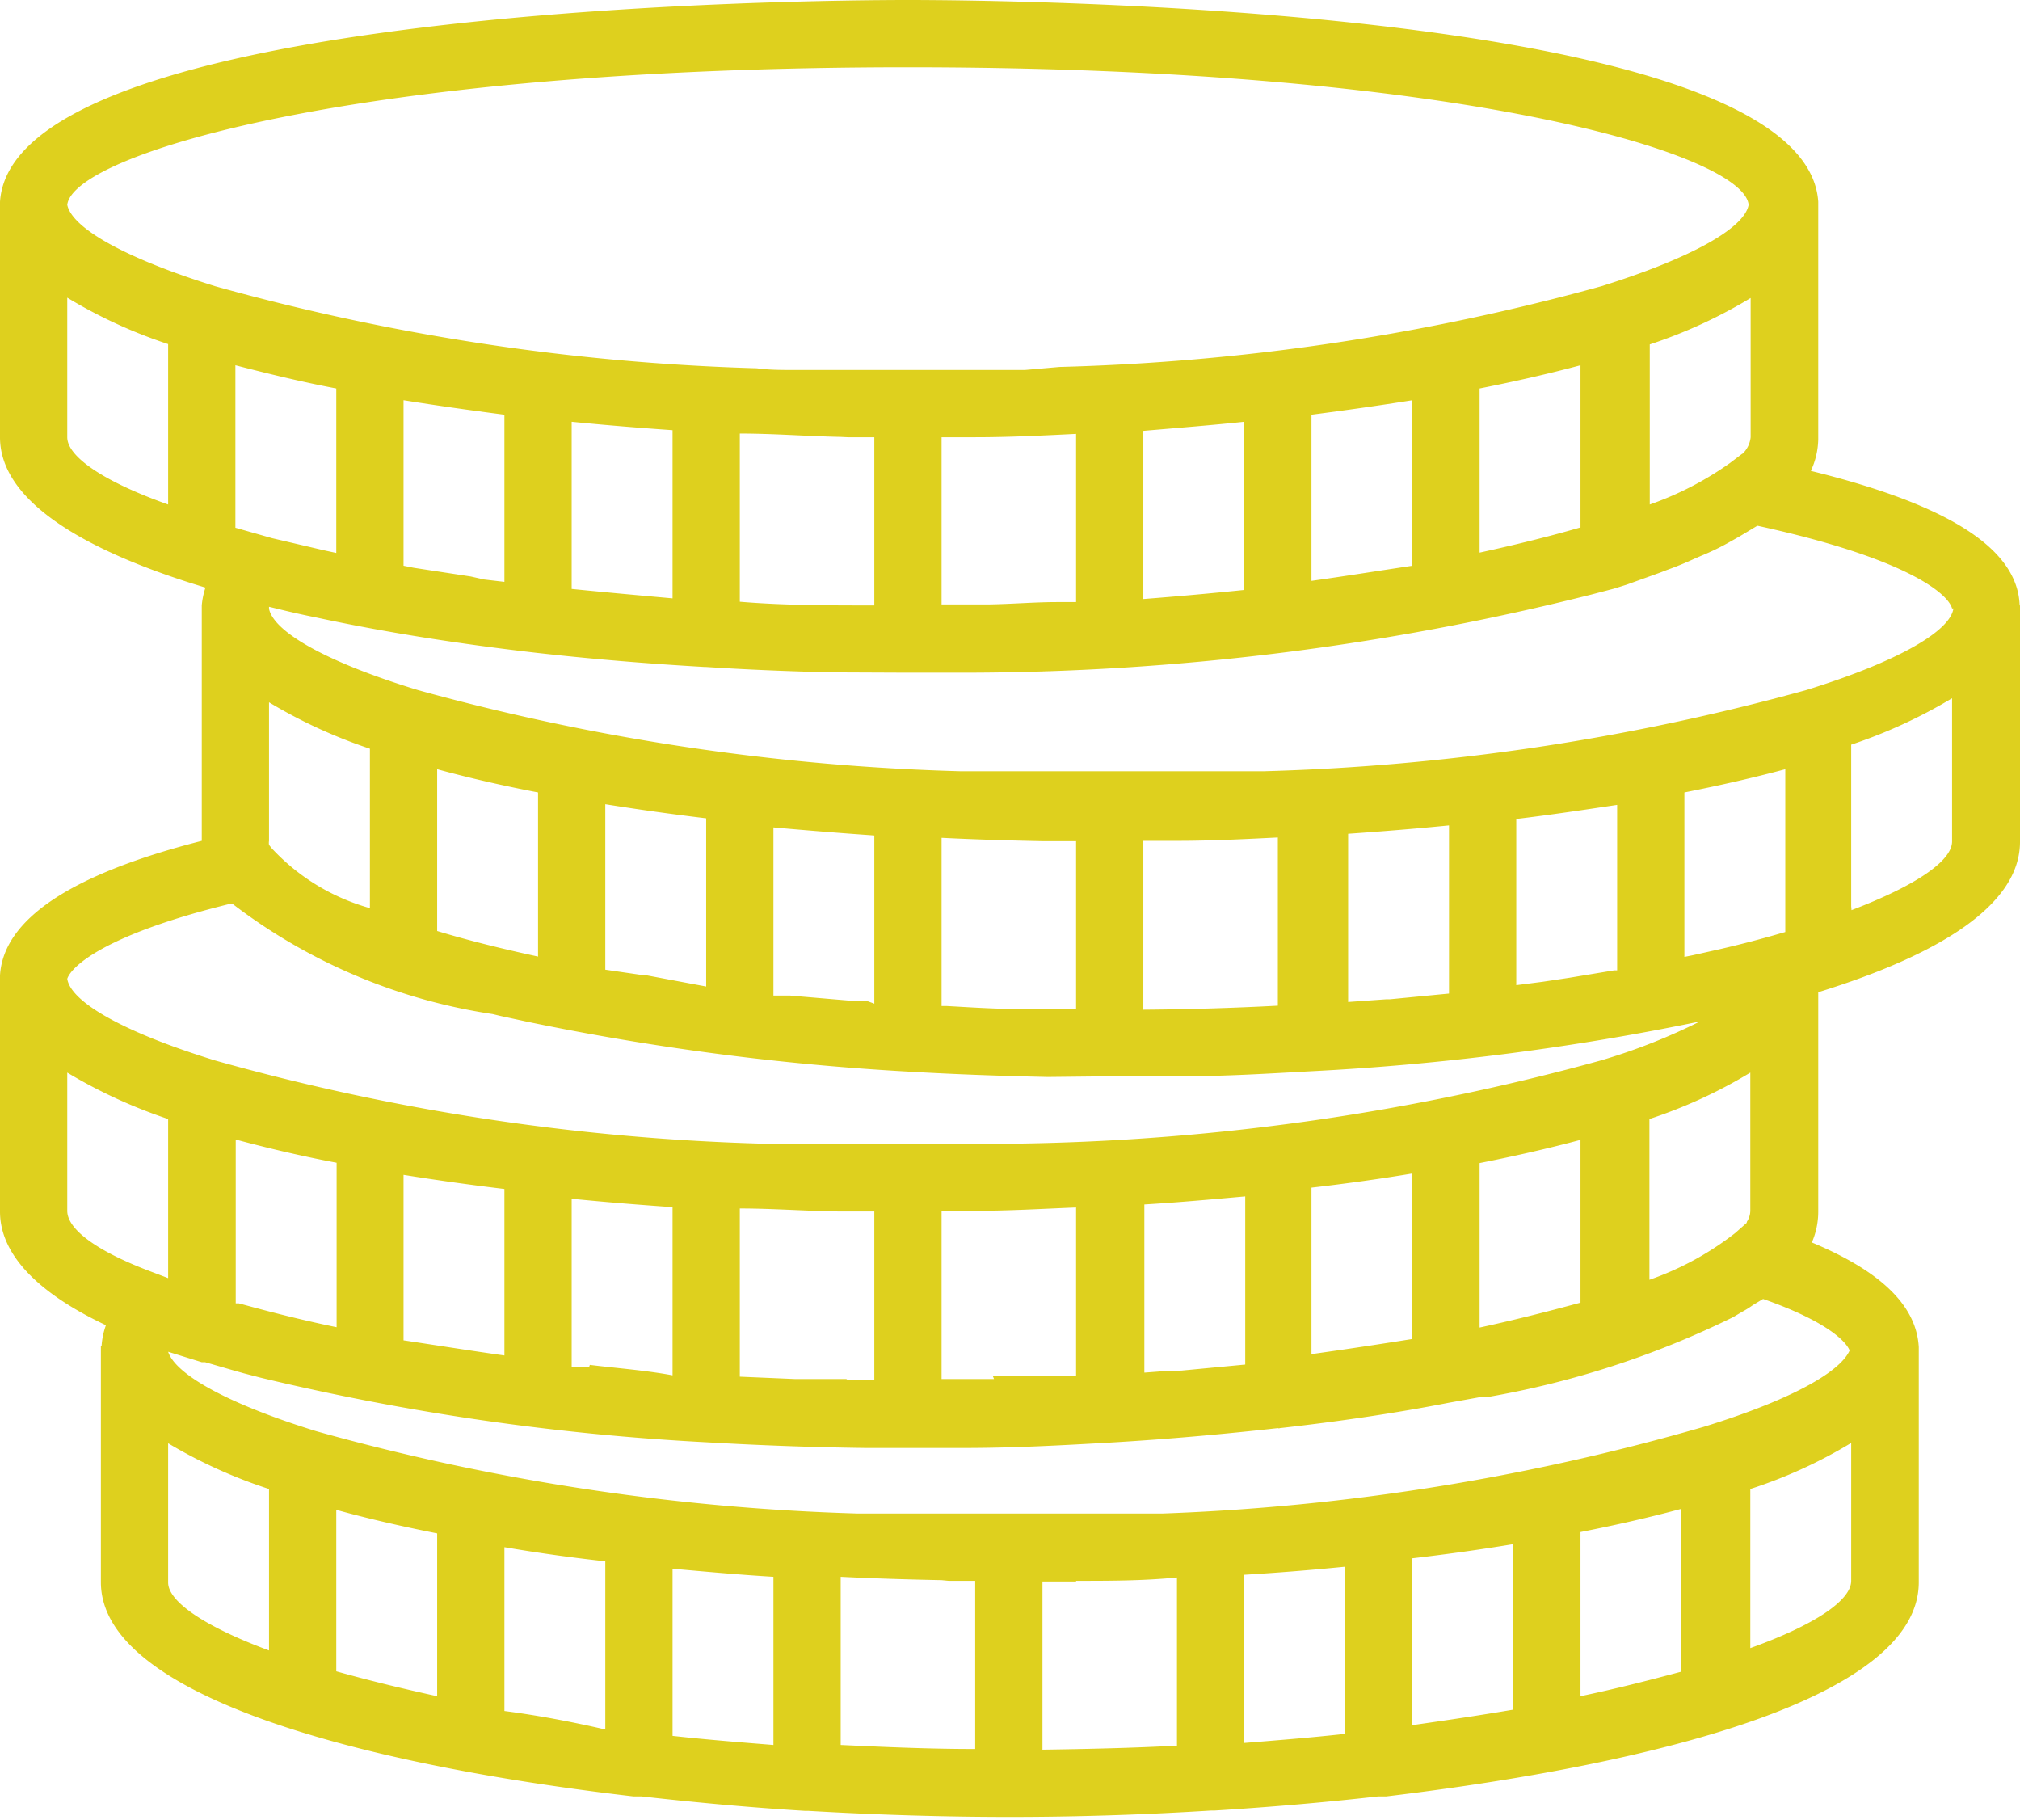 <svg xmlns="http://www.w3.org/2000/svg" viewBox="0 0 60.07 54.1"><defs><style>.cls-1{fill:#ded01e;}</style></defs><title>finanzen</title><g id="Ebene_2" data-name="Ebene 2"><g id="Ebene_1-2" data-name="Ebene 1"><path id="coins" class="cls-1" d="M60.06,18C60,16.3,57.92,15,53.85,14a2.31,2.31,0,0,0,.22-.94V6h0C53.69.17,29.78,0,27,0S.38.17,0,6H0v.14H0V13c0,1.88,2.46,3.37,6.11,4.47A2.28,2.28,0,0,0,6,18H6v.13H6V25C2.07,26,.1,27.35,0,29H0v.13H0v6.89c0,1.32,1.2,2.46,3.15,3.38a2.21,2.21,0,0,0-.13.63H3v.13H3v6.88c0,3.33,7.51,5.4,15.84,6.37l.18,0h.06c1.6.18,3.23.33,4.85.43l.1,0h0c2.05.12,4.07.18,6,.18s3.91-.06,6-.19h0l.1,0c1.62-.1,3.25-.24,4.85-.42h.06l.18,0c8.33-1,15.83-3,15.84-6.36v-7h0c-.07-1.23-1.12-2.25-3.18-3.11a2.3,2.3,0,0,0,.19-.9V29.5c3.59-1.11,6-2.59,6-4.47V18ZM51.94,36.36l-.34.3a8.91,8.91,0,0,1-2.55,1.39V33.27a14.54,14.54,0,0,0,3-1.38V36a.6.6,0,0,1-.1.32ZM29.56,41H28V36h1c1,0,2-.06,3-.1v5l-.64,0-1.84,0Zm-4.37,0c-.46,0-.92,0-1.37,0h-.17L22,40.93v-5c1,0,2,.08,3,.09h1v5h-.84ZM7.1,38.75l-.09,0V33.88c.93.25,1.94.49,3,.69v4.89c-.92-.19-1.76-.4-2.54-.61ZM28.21,47H29v5c-1.38,0-2.71-.06-4-.12v-5c1,.05,2,.08,3,.1ZM32,47c1,0,2,0,3-.1v5c-1.29.07-2.62.1-4,.12v-5h1Zm8-.45v5c-1,.11-2,.19-3,.27v-5c1-.06,2-.14,3-.24Zm2-.22q1.55-.18,3-.42v4.92c-.94.16-1.94.31-3,.46Zm5-.78c1.07-.21,2.07-.44,3-.69v4.84c-.9.24-1.9.5-3,.73Zm-34,0v4.88c-1.1-.24-2.11-.49-3-.74V44.89c.94.26,1.94.49,3,.7ZM15,46q1.46.25,3,.42v5C17,51.19,16,51,15,50.87Zm5,.64c1,.09,2,.18,3,.24v5c-1-.08-2-.16-3-.27Zm-2.48-6-.31,0-.21,0v-5c1,.1,2,.18,3,.25v5C19.19,40.74,18.35,40.68,17.54,40.58ZM15,35.35V40.3C14,40.16,13,40,12,39.85V34.93C13,35.09,14,35.23,15,35.35ZM34.7,40.76l-.67.05v-5c1-.06,2-.15,3-.24v5l-1.9.18ZM39,40.31v-5q1.56-.18,3-.42v4.92c-1,.16-2,.31-3,.45Zm5-5.73c1.06-.21,2.07-.44,3-.69v4.84c-.89.24-1.89.5-3,.74ZM30.36,30c-.75,0-1.49-.05-2.21-.09H28v-5c1,.05,2,.08,3,.1h1v5c-.49,0-1,0-1.45,0ZM7,15.69V10.86c.93.24,1.94.49,3,.69v4.89l-.37-.08L8.09,16ZM25.21,13H26v5c-1.35,0-2.69,0-4-.11v-5c1,0,2,.08,3,.1ZM29,13c1,0,2-.05,3-.1v5l-.5,0h-.06c-.67,0-1.35.06-2.05.07H28V13h.82Zm22.81.49h0l-.37.28A9.6,9.6,0,0,1,49.06,15V10.24a14.62,14.62,0,0,0,3-1.38V13a.79.79,0,0,1-.24.49ZM39,17.25V12.33c1-.13,2-.27,3-.43v4.92c-1,.15-2,.31-3,.45Zm5-.84V11.55c1.06-.21,2.07-.44,3-.69v4.82c-.89.26-1.9.51-3,.75Zm-7-3.87v5q-1.45.15-3,.27v-5C35.05,12.72,36.06,12.64,37,12.54Zm-20,5v-5c1,.1,2,.18,3,.25v5C19,17.7,18,17.61,17,17.51Zm-2-5.18v4.94l-.6-.07L14,17.14l-1.7-.26L12,16.82V11.9C13,12.06,14,12.2,15,12.33ZM25.78,29.76l-.4,0-1.88-.16-.39,0H23v-5c1,.09,2,.17,3,.24v5ZM19.17,29,18,28.83V23.91c1,.16,2,.3,3,.42v5L19.24,29ZM16,23.56v4.88c-1.11-.24-2.11-.49-3-.76V22.87q1.39.38,3,.69Zm-5-1.31V27a6.28,6.28,0,0,1-2.92-1.78L8,25.12A.36.36,0,0,1,8,25V20.88a15.09,15.09,0,0,0,3,1.38ZM35,25c1,0,2-.05,3-.1v5c-1.32.07-2.66.11-4,.12V25h1ZM48,28.85l-1.33.22-.8.12-.78.1V24.35c1-.12,2-.27,3-.42v4.92Zm-6.78.86-1.13.08v-5c1-.07,2-.15,3-.25v5l-1.76.17Zm11.45-1.88c-.5.14-1,.27-1.57.4l-.76.17-.25.05V23.56c1.06-.21,2.07-.44,3-.69v4.84Zm5.42-9.74c-.09.67-1.64,1.58-4.39,2.43h0a67.49,67.49,0,0,1-16.1,2.41l-1.09,0-.9,0c-.83,0-1.67,0-2.54,0s-1.71,0-2.54,0l-.9,0c-.37,0-.74,0-1.09,0a67.49,67.49,0,0,1-16.1-2.41h0C9.68,19.68,8.14,18.78,8,18.1c0,0,0,0,0-.06l.21.05q.6.15,1.2.27c2,.43,4.2.78,6.55,1.05h0c1.6.18,3.26.32,5,.42H21c1.23.08,2.47.13,3.73.16L27,20c.52,0,1.06,0,1.61,0a76.57,76.57,0,0,0,18.7-2.32L48,17.5l.38-.12,1-.36.18-.07q.42-.15.81-.33l.23-.1a7.25,7.25,0,0,0,.79-.38l.32-.18.35-.21.2-.12C56.76,16.61,57.94,17.67,58.05,18.09ZM27,2c16.51,0,24.86,2.6,25,4.09-.12.68-1.66,1.57-4.38,2.42h0a67,67,0,0,1-16.11,2.4L30.48,11l-.91,0c-.83,0-1.67,0-2.54,0s-1.7,0-2.53,0l-.91,0c-.36,0-.73,0-1.08-.05A67,67,0,0,1,6.4,8.51h0C3.67,7.66,2.14,6.77,2,6.09,2.17,4.6,10.52,2,27,2ZM2,13V8.85a14.62,14.62,0,0,0,3,1.38V15C3.06,14.31,2,13.57,2,13ZM6.85,26.87l.06,0a16.8,16.8,0,0,0,7.74,3.28l.25.06.79.17A77,77,0,0,0,27,31.86h0c1.36.08,2.75.13,4.16.16L33,32c.69,0,1.4,0,2.12,0,1.31,0,2.6-.08,3.87-.15h0a76.32,76.32,0,0,0,11.56-1.48,17.71,17.71,0,0,1-2.95,1.16h0A68.89,68.89,0,0,1,30.37,34l-.68,0L29,34l-1.91,0c-.87,0-1.71,0-2.54,0l-.9,0c-.37,0-.74,0-1.09,0A67,67,0,0,1,6.4,31.53h0C3.64,30.68,2.1,29.78,2,29.1,2.13,28.72,3.14,27.78,6.85,26.87ZM2,36V31.89a15.17,15.17,0,0,0,3,1.38V38l-.58-.22h0C2.85,37.18,2,36.54,2,36Zm3,11V42.91a14.76,14.76,0,0,0,3,1.36v4.8C6.06,48.35,5,47.61,5,47.05Zm47.05,2V44.27a14.27,14.27,0,0,0,3-1.37V47c0,.57-1.05,1.3-3,2Zm3-9c-.11.68-1.65,1.58-4.38,2.42h0A66.5,66.5,0,0,1,34.56,45l-1.08,0-.91,0c-.83,0-1.67,0-2.53,0s-1.71,0-2.54,0l-.9,0-1.09,0A67,67,0,0,1,9.4,42.55h0C6.75,41.73,5.22,40.86,5,40.19L6,40.5l.1,0,.83.24.32.09.5.13A73,73,0,0,0,21,42.88h0c1.55.09,3.14.15,4.74.17H27c.55,0,1.11,0,1.68,0,1.47,0,2.91-.08,4.32-.16h0c1.72-.1,3.38-.25,5-.43h0a.07.07,0,0,0,.06,0c1.78-.2,3.47-.45,5-.75l1-.18.21,0a27,27,0,0,0,7.27-2.37l.27-.16a2.8,2.8,0,0,0,.32-.2l.3-.18c2,.7,2.53,1.33,2.59,1.58Zm0-13.06v-4.8a15.17,15.17,0,0,0,3-1.38V25C58.07,25.58,57,26.32,55.06,27.06Z"/></g></g></svg>